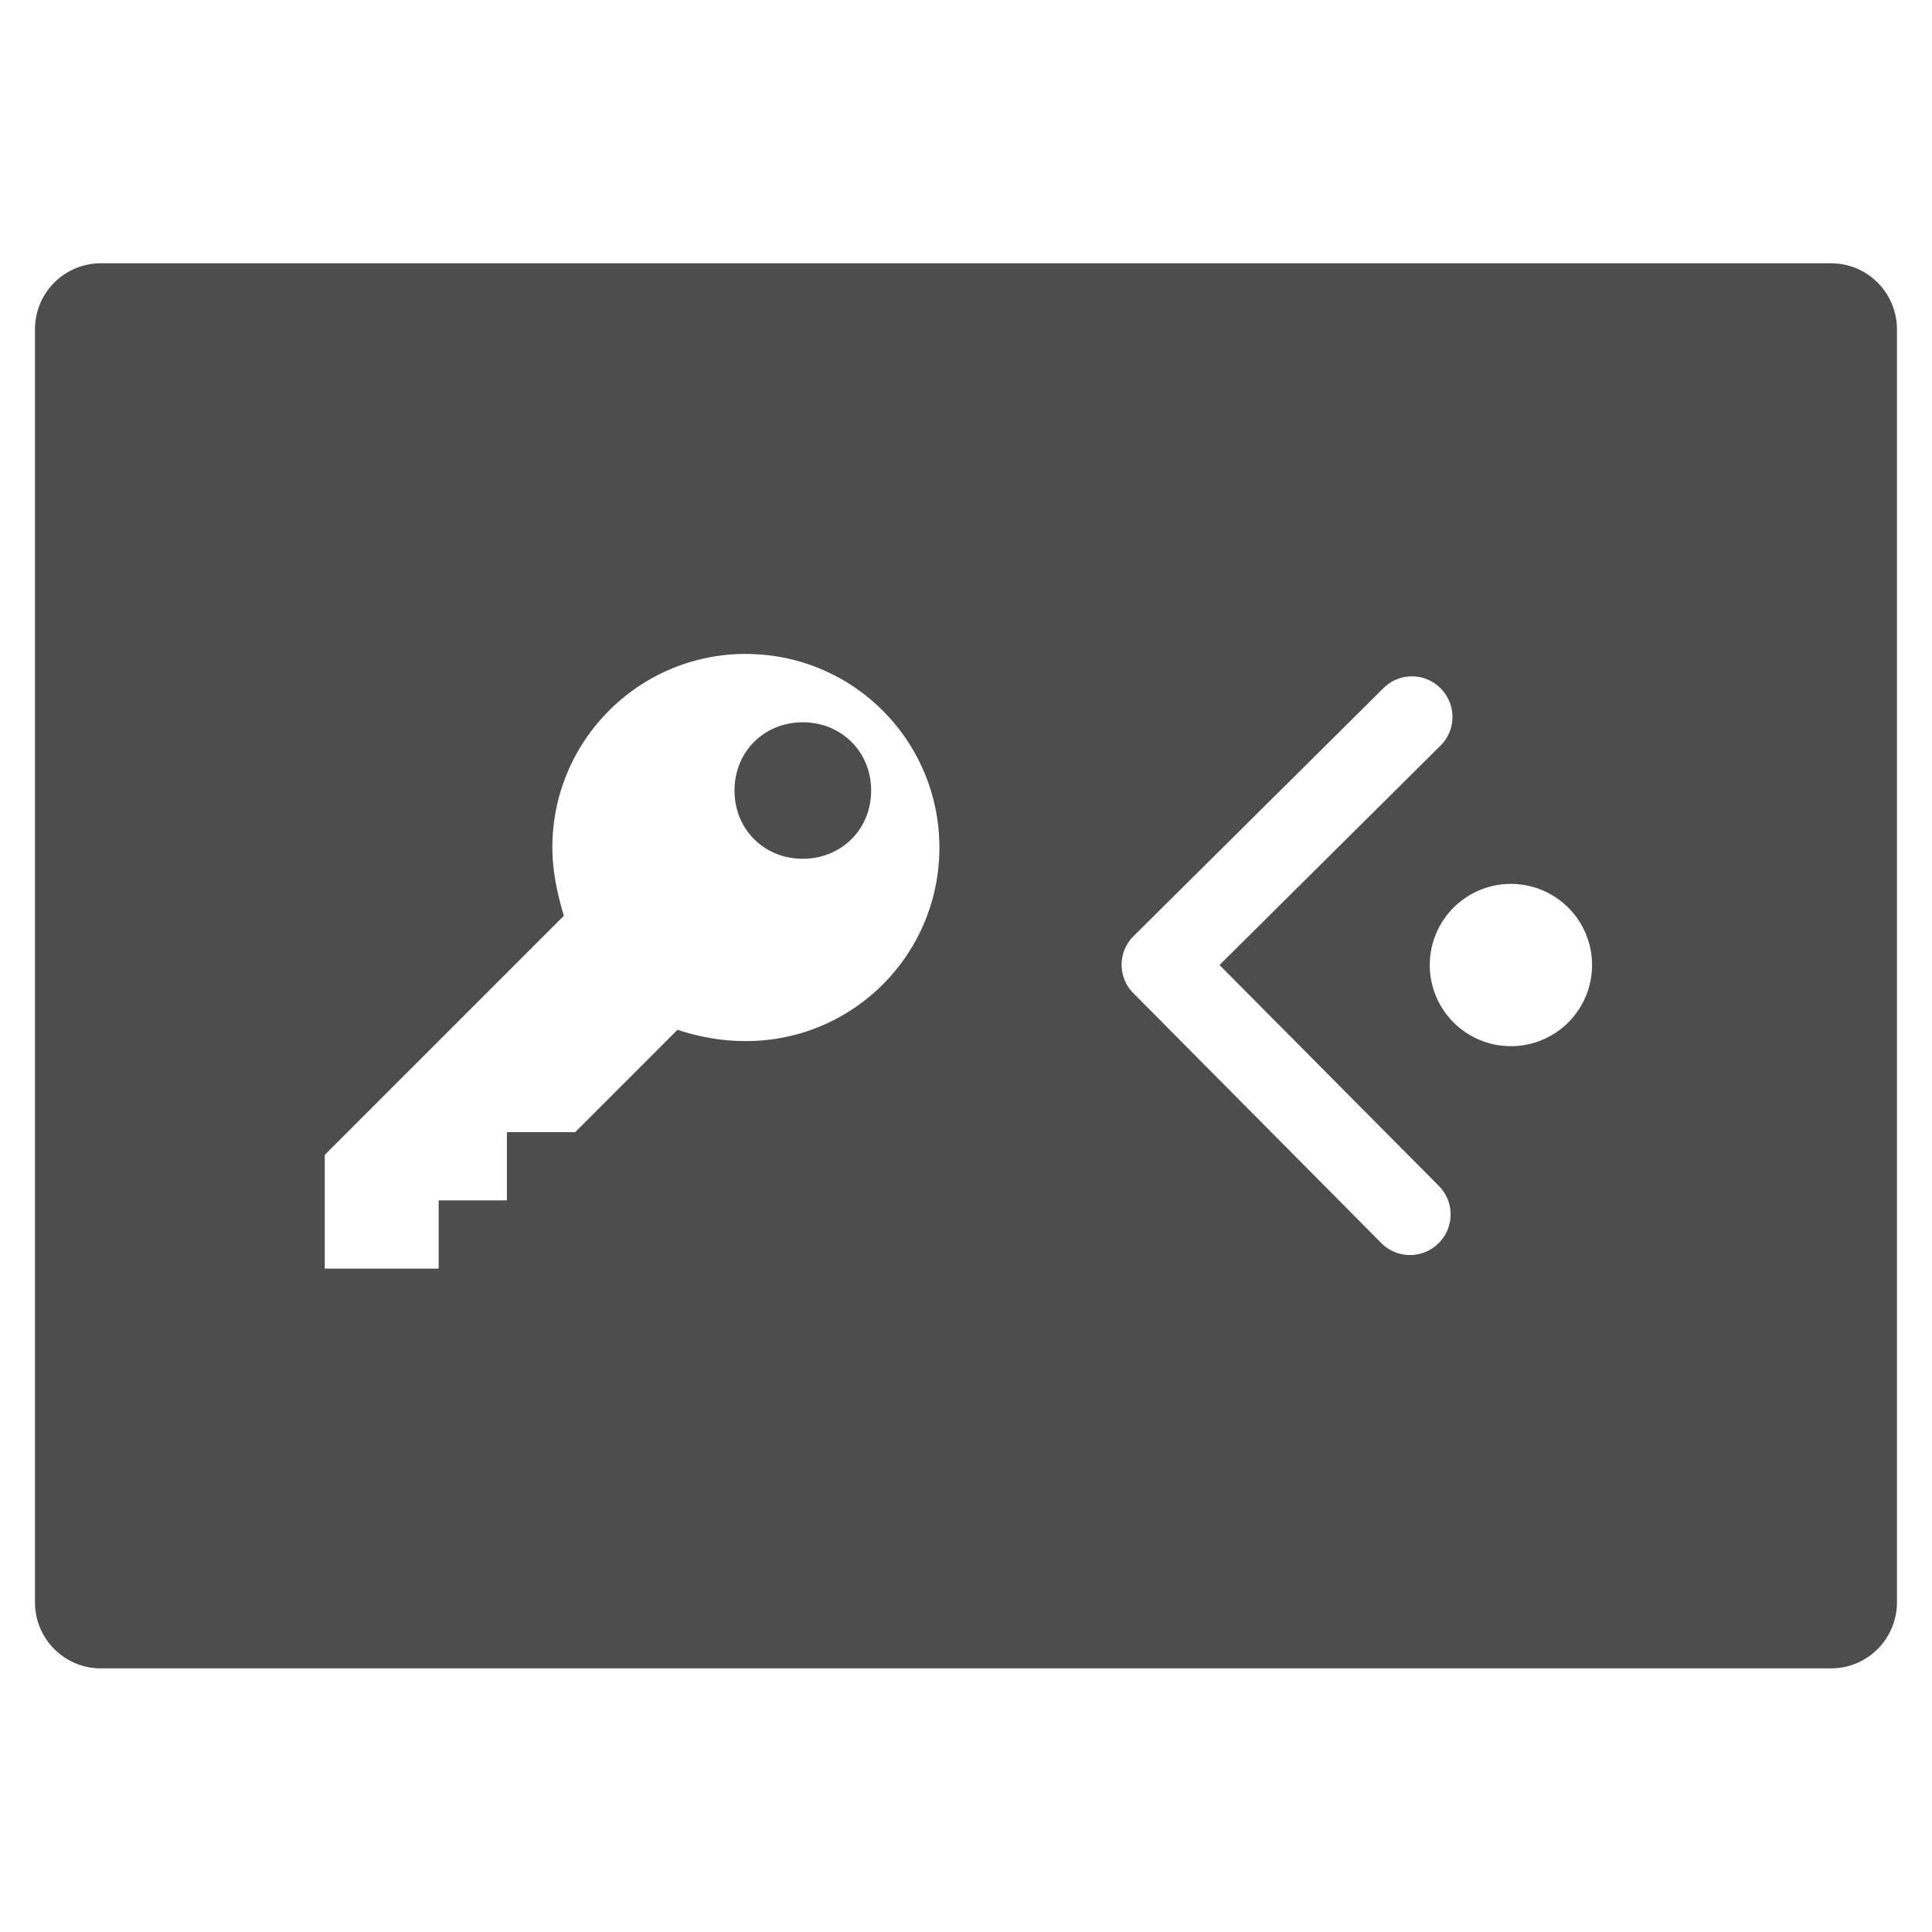 <svg xmlns="http://www.w3.org/2000/svg" viewBox="0 0 22 22"><path d="m1.15 3c-.417 0-.752.337-.752.754v14.492c0 .417.335.754.752.754h19.699c.417 0 .752-.337.752-.754v-14.492c0-.417-.335-.754-.752-.754h-19.699m7.344 4.449c1.219 0 2.203.987 2.203 2.205 0 1.219-.985 2.203-2.203 2.203-.285 0-.546-.051-.779-.129l-1.166 1.166h-.777v.777h-.777v.777h-1.297v-1.295l2.723-2.723c-.078-.259-.131-.518-.131-.777 0-1.219.987-2.205 2.205-2.205m7.584.256c.118 0 .236.046.326.137.18.181.179.473-.002.652l-2.516 2.498 2.498 2.516c.18.181.177.473-.004.652-.181.18-.473.179-.652-.002l-2.822-2.844c-.09-.09-.135-.208-.135-.326 0-.118.046-.236.137-.326l2.844-2.822c.09-.09.208-.135.326-.135m-6.938.523c-.441 0-.777.337-.777.777 0 .441.337.777.777.777.441 0 .779-.337.779-.777 0-.441-.339-.777-.779-.777m8.064 1.84a.924 .924 0 0 1 .924 .924 .924 .924 0 0 1 -.924 .924 .924 .924 0 0 1 -.924 -.924 .924 .924 0 0 1 .924 -.924" transform="matrix(1 0 0 1.0 0-.002)" stroke="none" fill="#4d4d4d"/></svg>